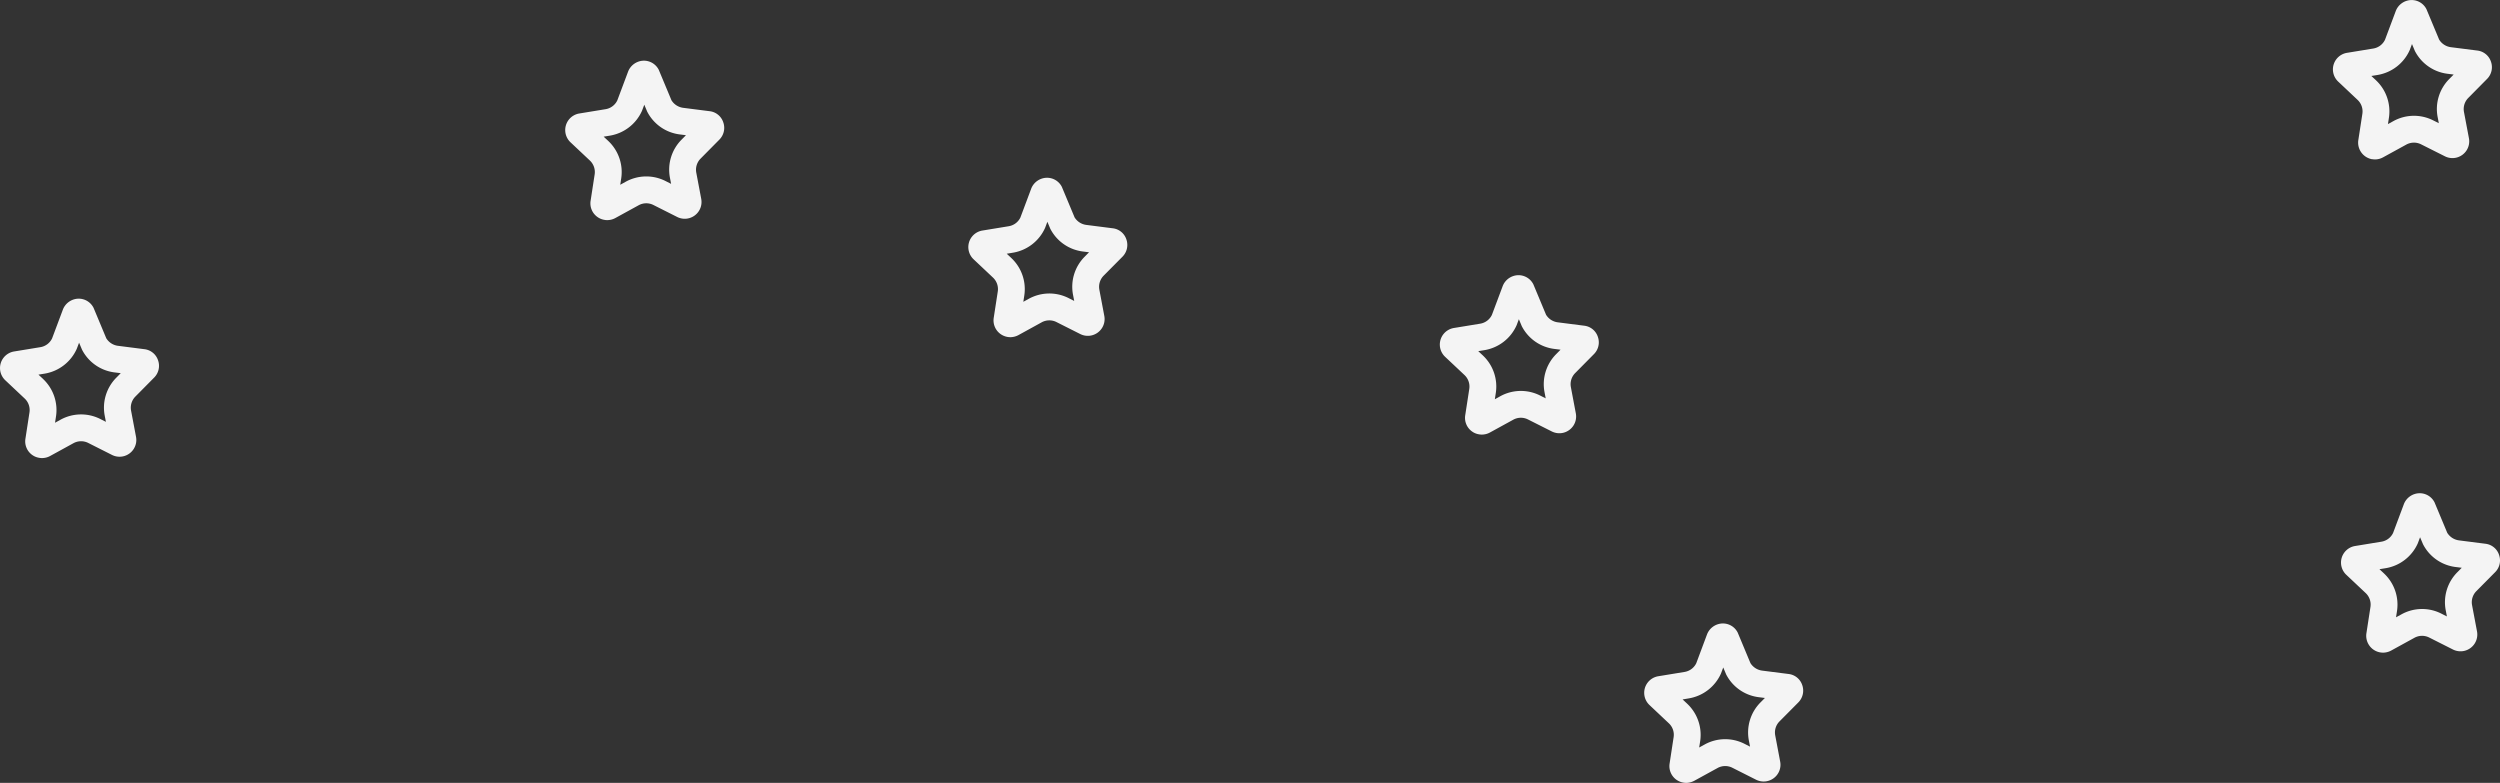 <svg xmlns="http://www.w3.org/2000/svg" width="348.11" height="109.011"><rect width="100%" height="100%" fill="#333333" stroke="none"/><g data-name="グループ 1545" fill="#f4f4f4"><path data-name="パス 6" d="M330.29 22.162a2.585 2.585 0 0 0 .438.037h.016a2.331 2.331 0 0 0 1.078-.288l3.251-1.783a2.214 2.214 0 0 1 2.047-.032l3.315 1.666a2.335 2.335 0 0 0 3.348-2.521l-.689-3.648a2.2 2.2 0 0 1 .6-1.958L346.3 11a2.309 2.309 0 0 0 .555-2.4 2.28 2.28 0 0 0-1.917-1.564l-3.68-.466a2.262 2.262 0 0 1-1.621-1.054l-1.767-4.235a2.311 2.311 0 0 0-2.124-1.273 2.379 2.379 0 0 0-2.132 1.479l-1.516 4.045a2.195 2.195 0 0 1-1.629 1.224l-3.66.6a2.336 2.336 0 0 0-1.228 4.008l2.7 2.545a2.2 2.2 0 0 1 .665 1.933l-.563 3.664a2.349 2.349 0 0 0 1.9 2.663zm.551-10.984l-.644-.6.872-.142a5.97 5.97 0 0 0 4.47-3.461l.316-.843.405.969a5.929 5.929 0 0 0 4.527 3.17l.871.109-.62.628a5.928 5.928 0 0 0-1.613 5.281l.166.863-.79-.393a5.929 5.929 0 0 0-5.528.1l-.766.421.134-.871a5.944 5.944 0 0 0-1.8-5.23z"/><path data-name="パス 7" d="M331.417 90.841a2.6 2.6 0 0 0 .438.037h.016a2.42 2.42 0 0 0 1.078-.288l3.254-1.787a2.214 2.214 0 0 1 2.047-.032l3.311 1.67a2.338 2.338 0 0 0 3.348-2.525l-.689-3.648a2.2 2.2 0 0 1 .6-1.958l2.606-2.63a2.316 2.316 0 0 0 .555-2.407 2.27 2.27 0 0 0-1.917-1.561l-3.68-.47a2.27 2.27 0 0 1-1.621-1.054l-1.767-4.235a2.309 2.309 0 0 0-2.124-1.273 2.378 2.378 0 0 0-2.132 1.479l-1.516 4.049a2.191 2.191 0 0 1-1.629 1.22l-3.66.6a2.336 2.336 0 0 0-1.228 4.008l2.7 2.545a2.2 2.2 0 0 1 .665 1.933l-.563 3.664a2.348 2.348 0 0 0 1.905 2.663zm.551-10.984l-.644-.6.875-.142a5.964 5.964 0 0 0 4.466-3.461l.316-.843.409.969a5.906 5.906 0 0 0 4.523 3.17l.871.109-.62.628a5.928 5.928 0 0 0-1.613 5.281l.166.867-.79-.4a5.921 5.921 0 0 0-5.524.1l-.77.421.134-.871a5.945 5.945 0 0 0-1.799-5.227z"/><path data-name="パス 8" d="M234.386 108.974a2.573 2.573 0 0 0 .434.036h.016a2.4 2.4 0 0 0 1.078-.288l3.255-1.787a2.214 2.214 0 0 1 2.047-.032l3.311 1.67a2.348 2.348 0 0 0 2.46-.223 2.323 2.323 0 0 0 .892-2.3l-.689-3.648a2.189 2.189 0 0 1 .6-1.958l2.61-2.63a2.333 2.333 0 0 0 .555-2.407 2.275 2.275 0 0 0-1.917-1.56l-3.684-.47a2.259 2.259 0 0 1-1.621-1.054l-1.767-4.236a2.306 2.306 0 0 0-2.124-1.273 2.388 2.388 0 0 0-2.132 1.479l-1.512 4.049a2.2 2.2 0 0 1-1.629 1.22l-3.66.6a2.339 2.339 0 0 0-1.232 4.008l2.7 2.545a2.184 2.184 0 0 1 .665 1.933l-.559 3.664a2.328 2.328 0 0 0 .969 2.278 2.4 2.4 0 0 0 .934.384zm.547-10.984l-.641-.6.872-.146a5.969 5.969 0 0 0 4.471-3.461l.316-.843.405.969a5.919 5.919 0 0 0 4.527 3.169l.871.109-.624.628a5.944 5.944 0 0 0-1.613 5.285l.166.863-.79-.4a5.921 5.921 0 0 0-5.524.1l-.77.422.138-.871a5.947 5.947 0 0 0-1.803-5.223z"/><path data-name="パス 9" d="M205.931 60.476a1.986 1.986 0 0 0 .438.036h.016a2.331 2.331 0 0 0 1.078-.288l3.251-1.783a2.2 2.2 0 0 1 2.047-.036l3.315 1.67a2.335 2.335 0 0 0 3.348-2.521l-.689-3.648a2.2 2.2 0 0 1 .6-1.958l2.606-2.634a2.31 2.31 0 0 0 .555-2.4 2.274 2.274 0 0 0-1.917-1.564l-3.68-.47a2.239 2.239 0 0 1-1.621-1.054l-1.767-4.235a2.318 2.318 0 0 0-2.124-1.273 2.383 2.383 0 0 0-2.132 1.483l-1.516 4.045a2.2 2.2 0 0 1-1.629 1.224l-3.66.6a2.34 2.34 0 0 0-1.228 4.012l2.7 2.541a2.2 2.2 0 0 1 .665 1.937l-.563 3.664a2.321 2.321 0 0 0 .973 2.274 2.248 2.248 0 0 0 .934.378zm.551-10.98l-.645-.6.872-.142a5.959 5.959 0 0 0 4.47-3.465l.316-.843.405.973a5.915 5.915 0 0 0 4.527 3.165l.871.109-.62.628a5.935 5.935 0 0 0-1.613 5.285l.166.863-.79-.4a5.94 5.94 0 0 0-5.528.1l-.766.425.134-.875a5.936 5.936 0 0 0-1.799-5.222z"/><path data-name="パス 10" d="M140.276 46.914a2.577 2.577 0 0 0 .438.037h.012a2.437 2.437 0 0 0 1.082-.288l3.25-1.787a2.214 2.214 0 0 1 2.047-.032l3.315 1.67a2.338 2.338 0 0 0 3.348-2.525l-.689-3.648a2.212 2.212 0 0 1 .6-1.958l2.61-2.63a2.325 2.325 0 0 0 .555-2.408 2.27 2.27 0 0 0-1.917-1.56l-3.684-.47a2.242 2.242 0 0 1-1.617-1.054l-1.767-4.235a2.31 2.31 0 0 0-2.124-1.273 2.379 2.379 0 0 0-2.132 1.479l-1.516 4.049a2.2 2.2 0 0 1-1.629 1.22l-3.66.6a2.336 2.336 0 0 0-1.228 4.008l2.7 2.545a2.2 2.2 0 0 1 .665 1.933l-.564 3.664a2.331 2.331 0 0 0 .973 2.278 2.359 2.359 0 0 0 .932.385zm.547-10.984l-.64-.6.871-.146a5.962 5.962 0 0 0 4.471-3.461l.316-.843.405.969a5.919 5.919 0 0 0 4.527 3.169l.871.109-.62.628a5.933 5.933 0 0 0-1.613 5.285l.166.863-.79-.4a5.929 5.929 0 0 0-5.529.1l-.766.422.134-.871a5.936 5.936 0 0 0-1.803-5.223z"/><path data-name="パス 11" d="M84.149 30.613a1.973 1.973 0 0 0 .438.036h.016a2.317 2.317 0 0 0 1.078-.288l3.251-1.783a2.2 2.2 0 0 1 2.047-.036l3.315 1.67a2.337 2.337 0 0 0 3.348-2.521l-.689-3.648a2.2 2.2 0 0 1 .6-1.958l2.606-2.635a2.317 2.317 0 0 0 .555-2.408 2.27 2.27 0 0 0-1.917-1.56l-3.68-.47a2.258 2.258 0 0 1-1.621-1.054l-1.767-4.235a2.317 2.317 0 0 0-2.124-1.273 2.383 2.383 0 0 0-2.132 1.483l-1.516 4.045a2.205 2.205 0 0 1-1.629 1.224l-3.66.6a2.34 2.34 0 0 0-1.231 4.011l2.7 2.541a2.2 2.2 0 0 1 .665 1.937l-.563 3.664a2.321 2.321 0 0 0 .973 2.274 2.268 2.268 0 0 0 .937.384zm.551-10.984l-.645-.6.871-.142a5.96 5.96 0 0 0 4.471-3.465l.316-.843.409.973a5.91 5.91 0 0 0 4.523 3.165l.871.109-.62.628a5.936 5.936 0 0 0-1.613 5.285l.166.863-.79-.4a5.932 5.932 0 0 0-5.524.1l-.77.426.134-.875a5.948 5.948 0 0 0-1.799-5.224z"/><path data-name="パス 12" d="M5.447 63.746a1.968 1.968 0 0 0 .438.036h.016a2.315 2.315 0 0 0 1.078-.288l3.251-1.783a2.21 2.21 0 0 1 2.051-.036l3.311 1.67a2.335 2.335 0 0 0 3.348-2.521l-.689-3.648a2.2 2.2 0 0 1 .6-1.958l2.606-2.634a2.31 2.31 0 0 0 .555-2.4 2.275 2.275 0 0 0-1.917-1.564l-3.68-.47a2.247 2.247 0 0 1-1.621-1.054l-1.767-4.235a2.317 2.317 0 0 0-2.124-1.273 2.383 2.383 0 0 0-2.132 1.483l-1.516 4.045a2.205 2.205 0 0 1-1.629 1.224l-3.66.6a2.34 2.34 0 0 0-1.228 4.013l2.7 2.541a2.2 2.2 0 0 1 .665 1.937l-.563 3.664a2.32 2.32 0 0 0 .973 2.274 2.27 2.27 0 0 0 .934.377zm.551-10.98l-.644-.6.875-.142a5.96 5.96 0 0 0 4.466-3.465l.316-.843.409.973a5.9 5.9 0 0 0 4.523 3.165l.871.109-.62.628a5.936 5.936 0 0 0-1.613 5.285l.166.863-.79-.4a5.933 5.933 0 0 0-5.524.1l-.77.426.134-.876a5.937 5.937 0 0 0-1.799-5.218z"/></g></svg>